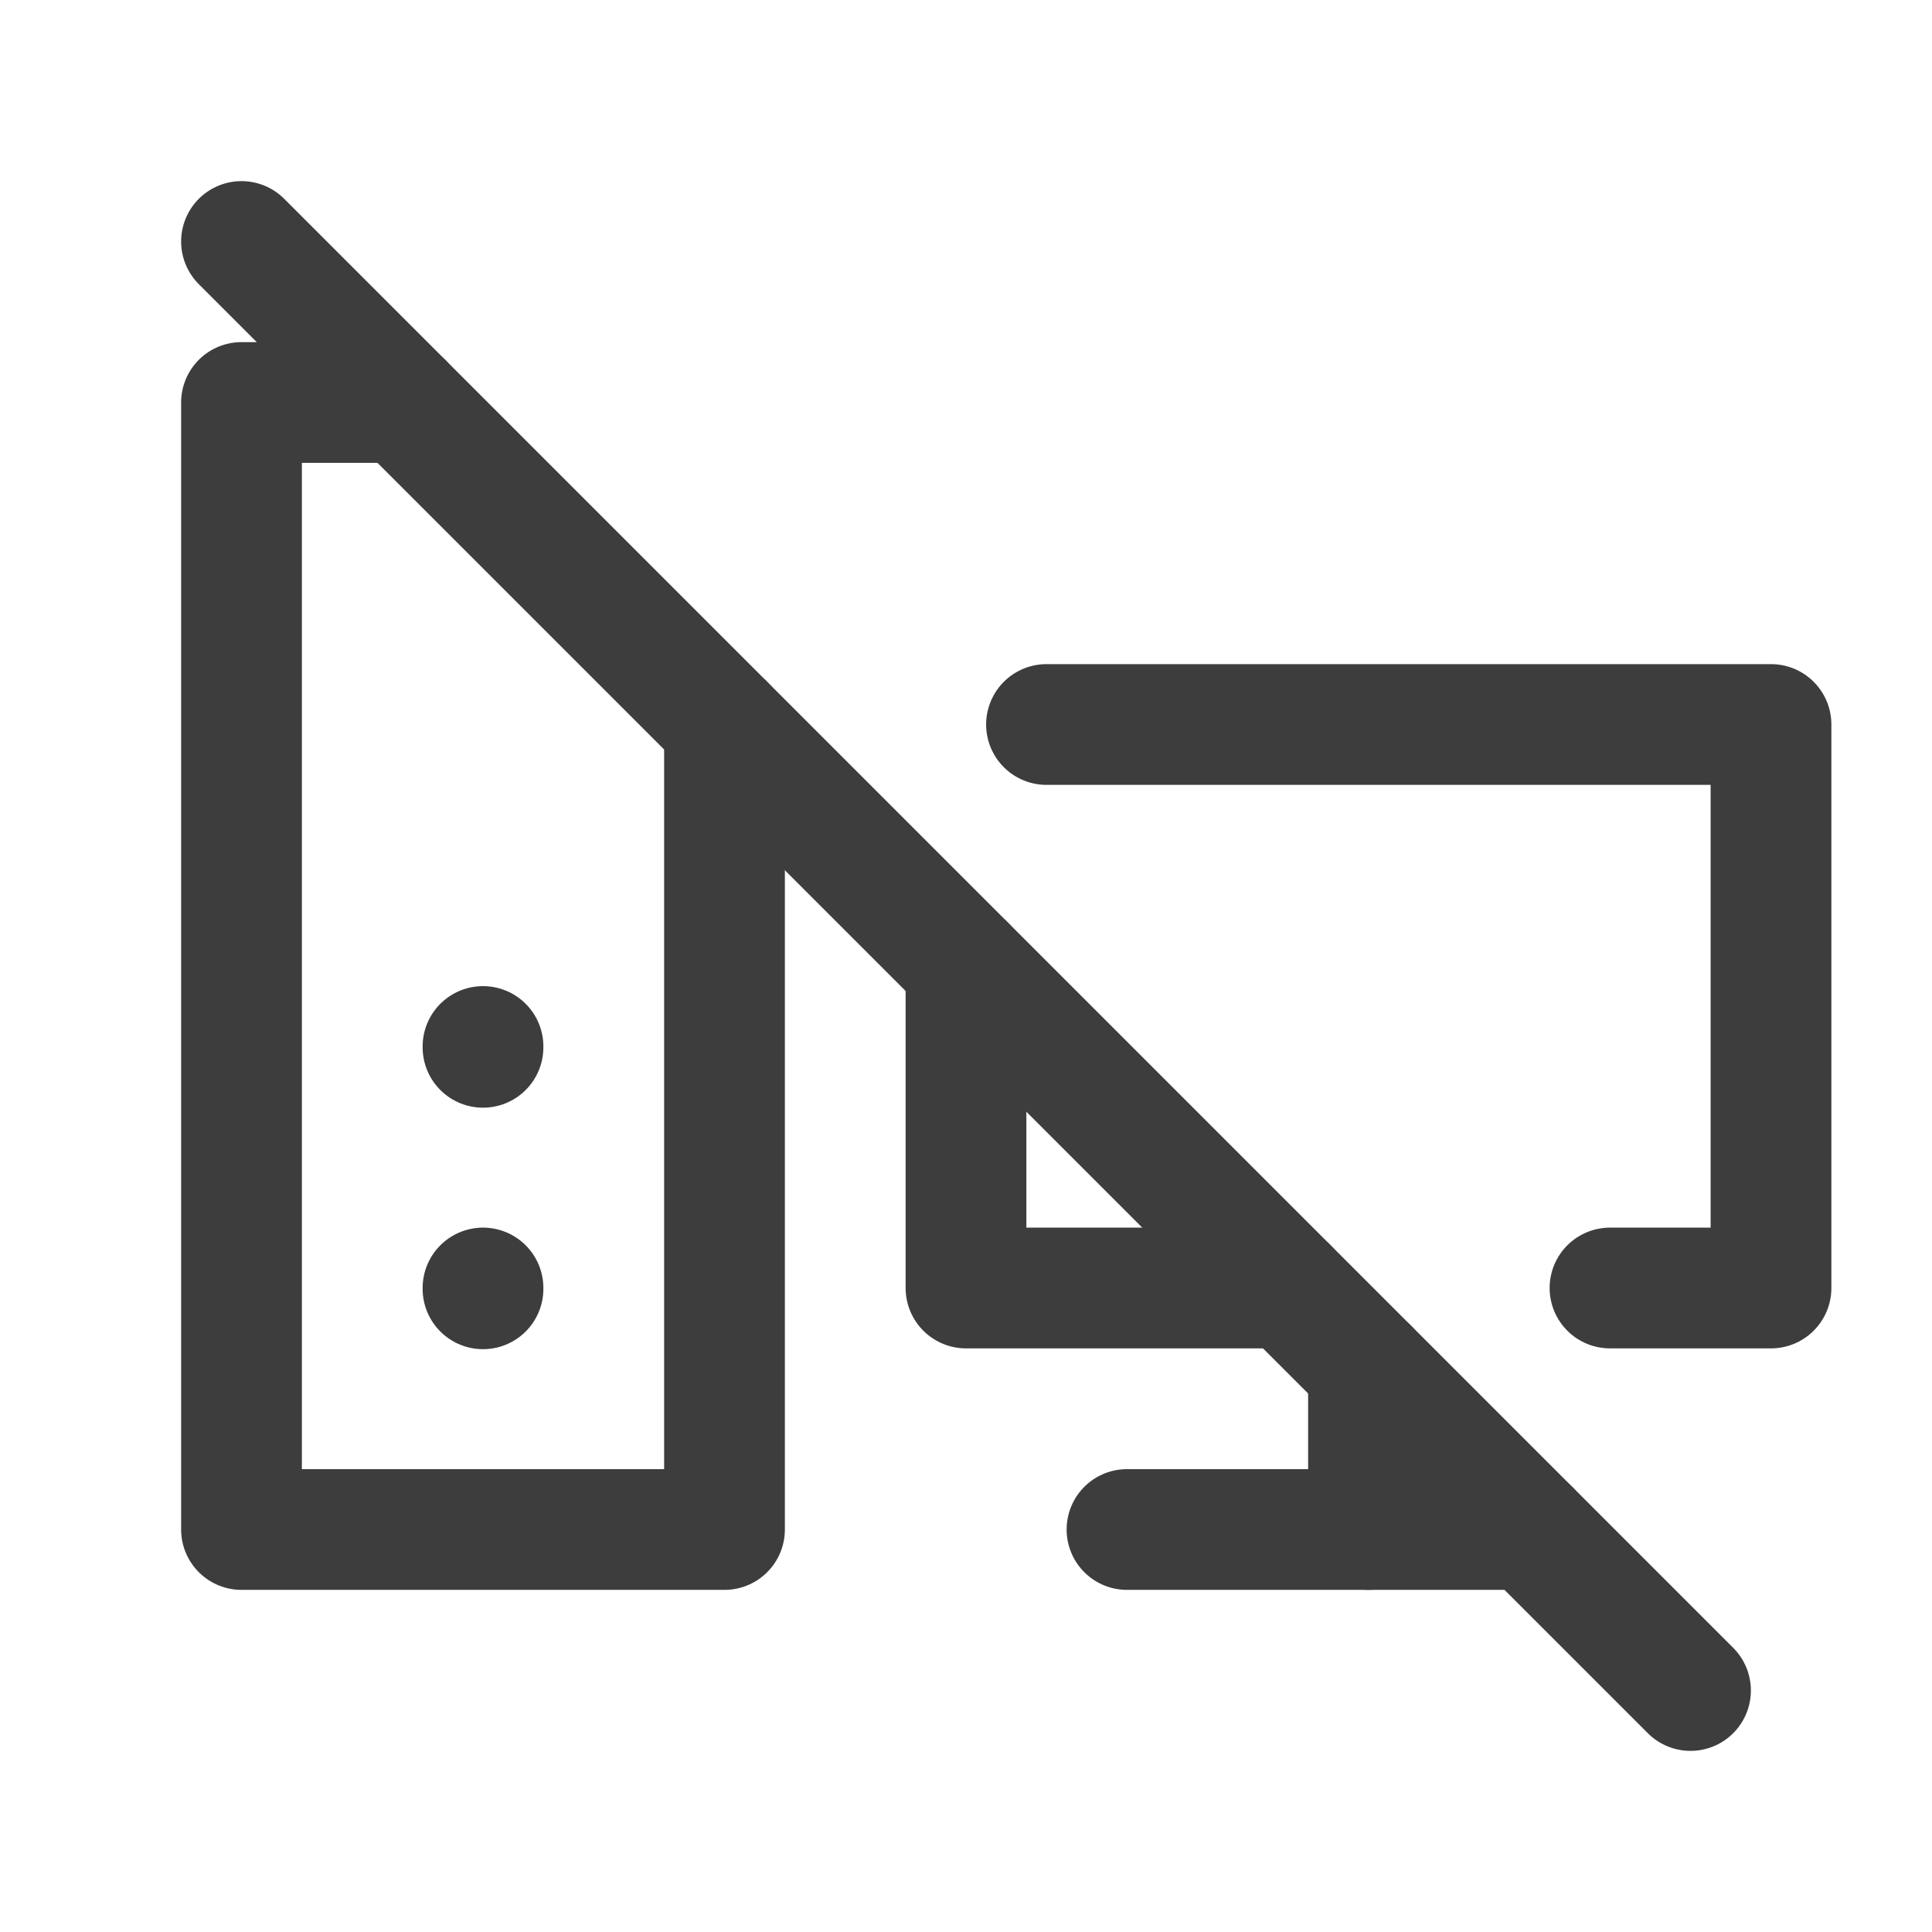 <svg width="24" height="24" viewBox="0 0 24 24" fill="none" xmlns="http://www.w3.org/2000/svg">
<path d="M9 9V19H3V5H5" stroke="#3D3D3D" stroke-width="1.5" stroke-linecap="round" stroke-linejoin="round"/>
<path d="M13 9H22V16H20M16 16H12V12" stroke="#3D3D3D" stroke-width="1.5" stroke-linecap="round" stroke-linejoin="round"/>
<path d="M14 19H19" stroke="#3D3D3D" stroke-width="1.5" stroke-linecap="round" stroke-linejoin="round"/>
<path d="M17 17V19" stroke="#3D3D3D" stroke-width="1.5" stroke-linecap="round" stroke-linejoin="round"/>
<path d="M6 13V13.01" stroke="#3D3D3D" stroke-width="1.5" stroke-linecap="round" stroke-linejoin="round"/>
<path d="M6 16V16.01" stroke="#3D3D3D" stroke-width="1.5" stroke-linecap="round" stroke-linejoin="round"/>
<path d="M3 3L21 21" stroke="#3D3D3D" stroke-width="1.5" stroke-linecap="round" stroke-linejoin="round"/>
</svg>

